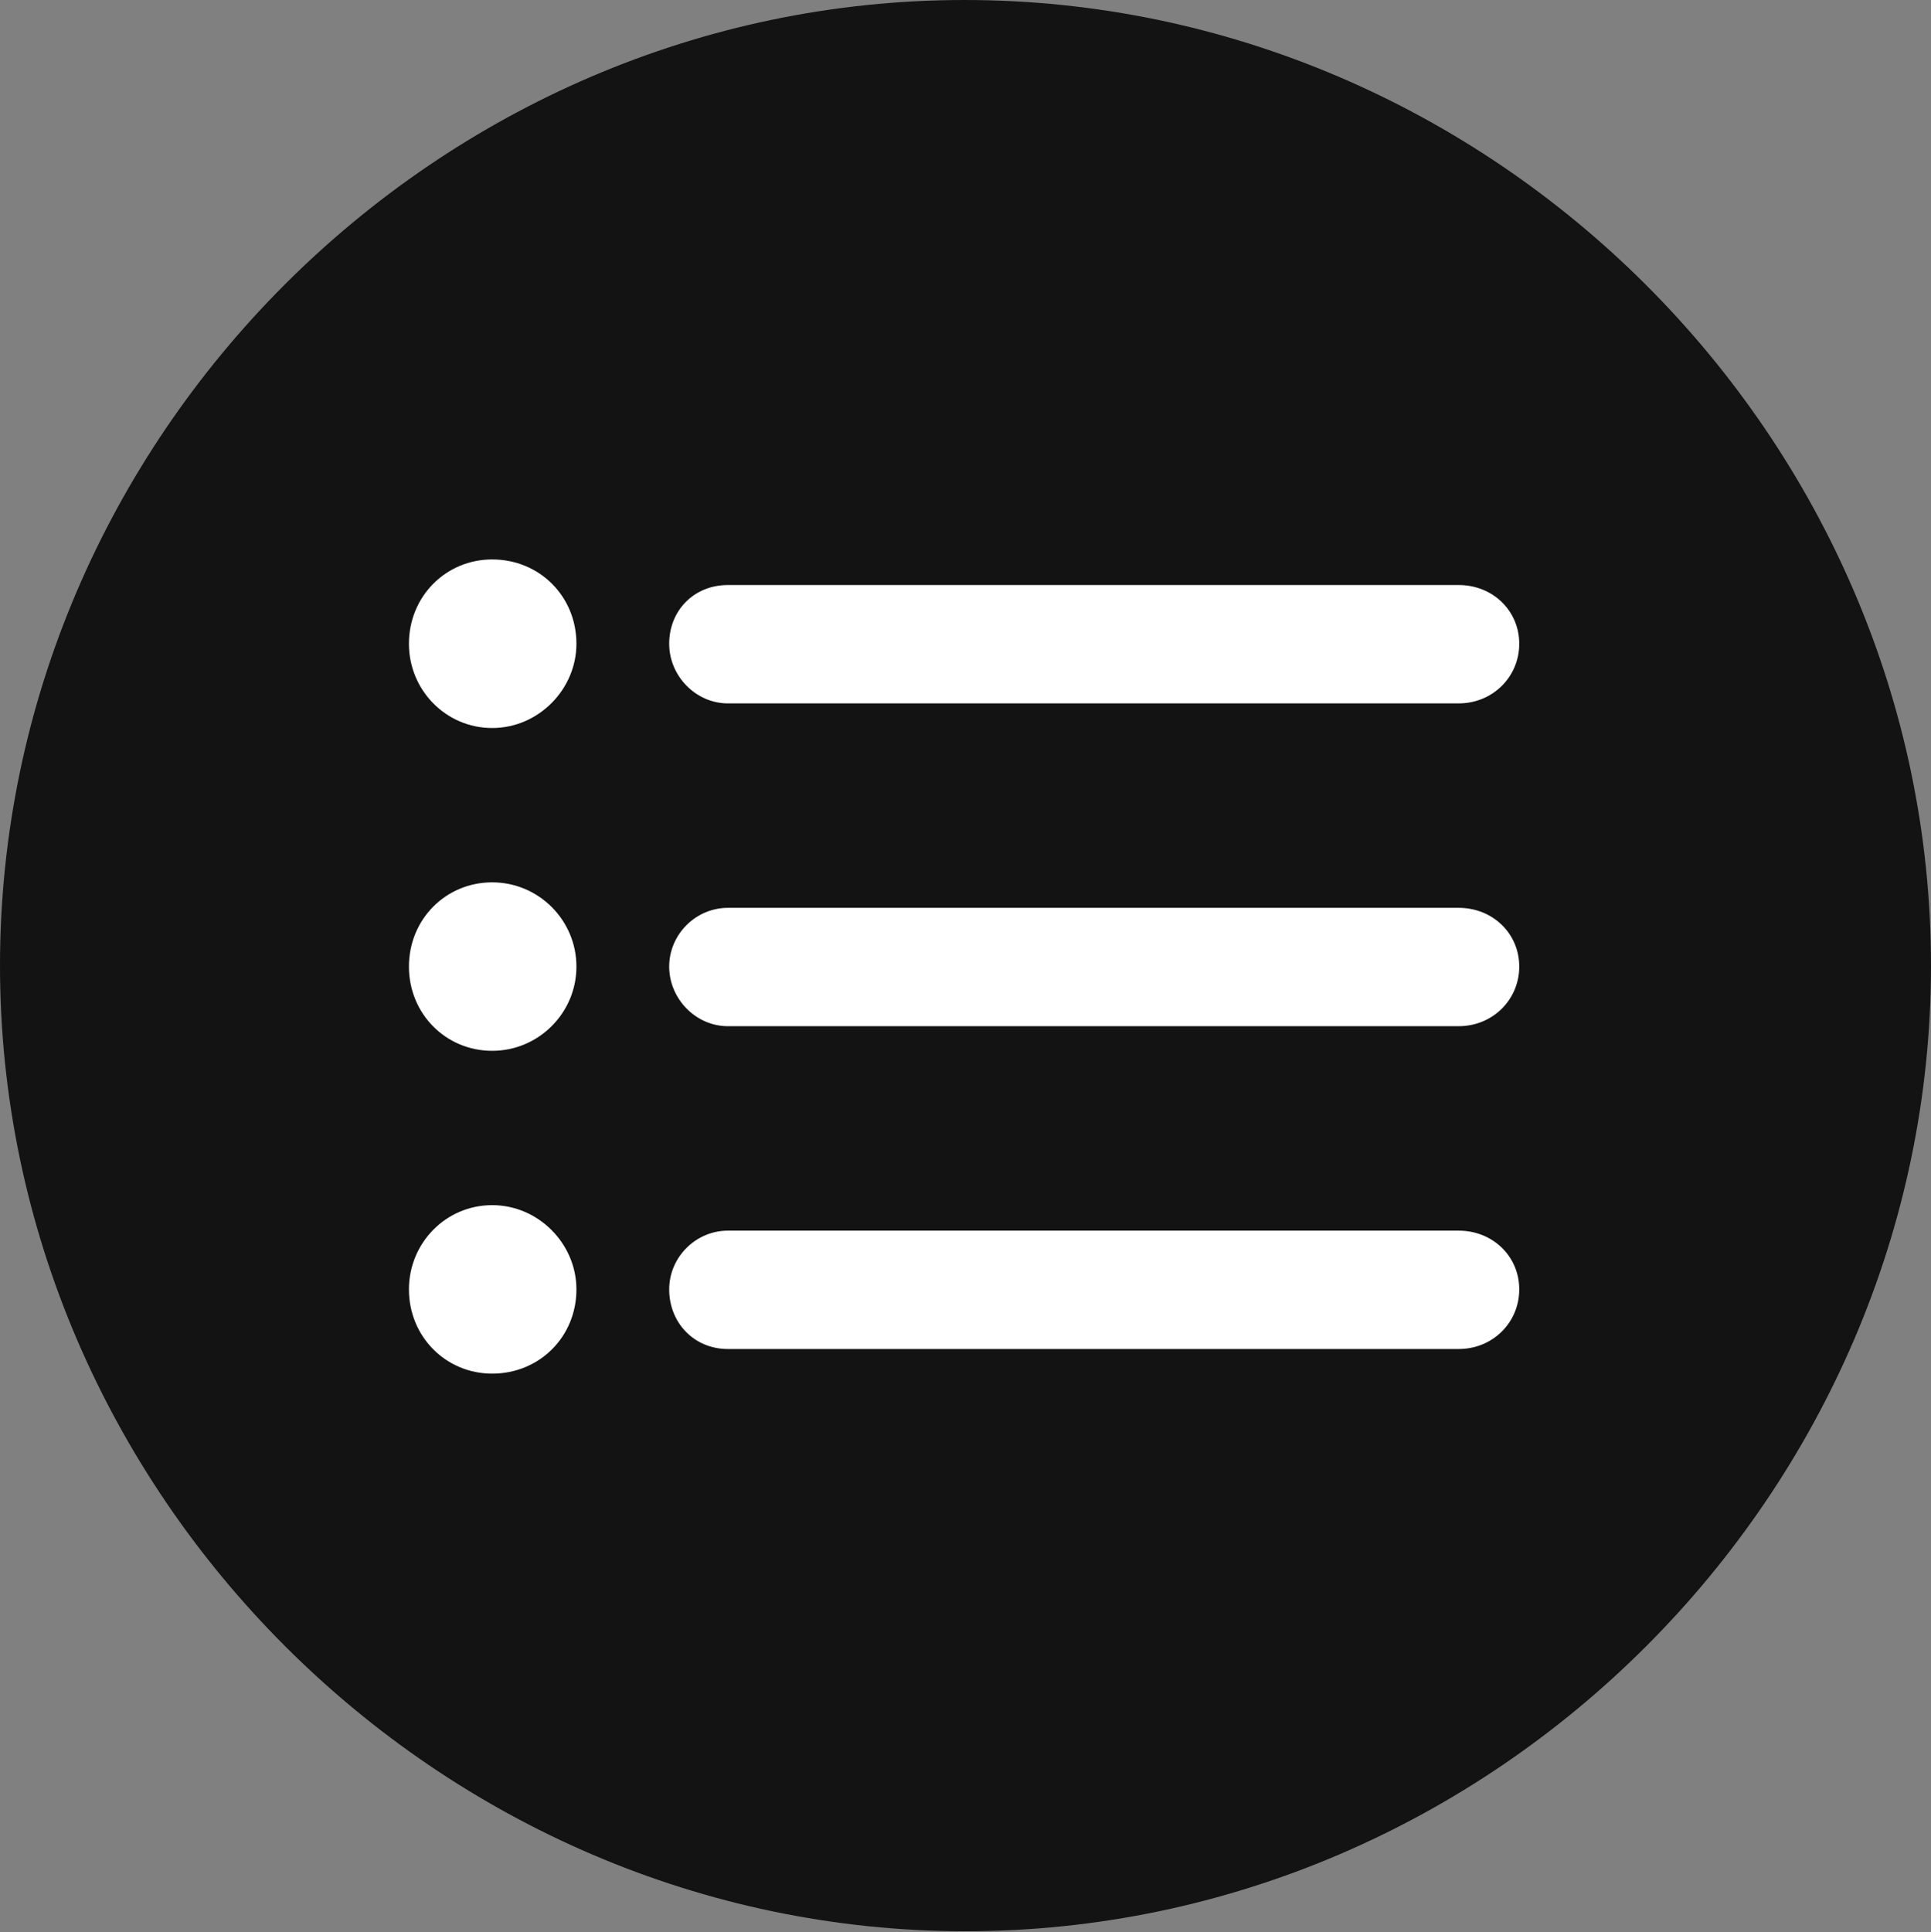 <?xml version="1.0" encoding="UTF-8"?>
<!--Generator: Apple Native CoreSVG 175.5-->
<!DOCTYPE svg
PUBLIC "-//W3C//DTD SVG 1.1//EN"
       "http://www.w3.org/Graphics/SVG/1.1/DTD/svg11.dtd">
<svg version="1.1" xmlns="http://www.w3.org/2000/svg" xmlns:xlink="http://www.w3.org/1999/xlink" width="19.922" height="19.932">
 <rect width="100%" height="100%" fill="#808080" stroke="none"/>
 <g>
  <rect height="19.932" opacity="0" width="19.922" x="0" y="0"/>
  <path d="M9.961 19.922C15.41 19.922 19.922 15.4 19.922 9.961C19.922 4.512 15.4 0 9.951 0C4.512 0 0 4.512 0 9.961C0 15.4 4.521 19.922 9.961 19.922Z" fill="#000000" fill-opacity="0.85"/>
  <path d="M7.51 7.256C7.178 7.256 6.904 6.973 6.904 6.641C6.904 6.299 7.158 6.035 7.51 6.035L15.049 6.035C15.4 6.035 15.674 6.299 15.674 6.641C15.674 6.982 15.4 7.256 15.049 7.256ZM7.51 13.916C7.158 13.916 6.904 13.643 6.904 13.301C6.904 12.969 7.178 12.695 7.51 12.695L15.049 12.695C15.4 12.695 15.674 12.959 15.674 13.301C15.674 13.643 15.4 13.916 15.049 13.916ZM7.51 10.586C7.178 10.586 6.904 10.303 6.904 9.971C6.904 9.639 7.178 9.365 7.51 9.365L15.049 9.365C15.4 9.365 15.674 9.629 15.674 9.971C15.674 10.312 15.4 10.586 15.049 10.586ZM5.078 7.51C4.6 7.51 4.219 7.119 4.219 6.641C4.219 6.152 4.6 5.771 5.078 5.771C5.566 5.771 5.947 6.152 5.947 6.641C5.947 7.109 5.557 7.51 5.078 7.51ZM5.078 10.84C4.6 10.84 4.219 10.459 4.219 9.971C4.219 9.482 4.6 9.102 5.078 9.102C5.557 9.102 5.947 9.492 5.947 9.971C5.947 10.449 5.557 10.84 5.078 10.84ZM5.078 14.17C4.6 14.17 4.219 13.789 4.219 13.301C4.219 12.822 4.6 12.432 5.078 12.432C5.557 12.432 5.947 12.832 5.947 13.301C5.947 13.789 5.566 14.17 5.078 14.17Z" fill="#ffffff"/>
 </g>
</svg>
